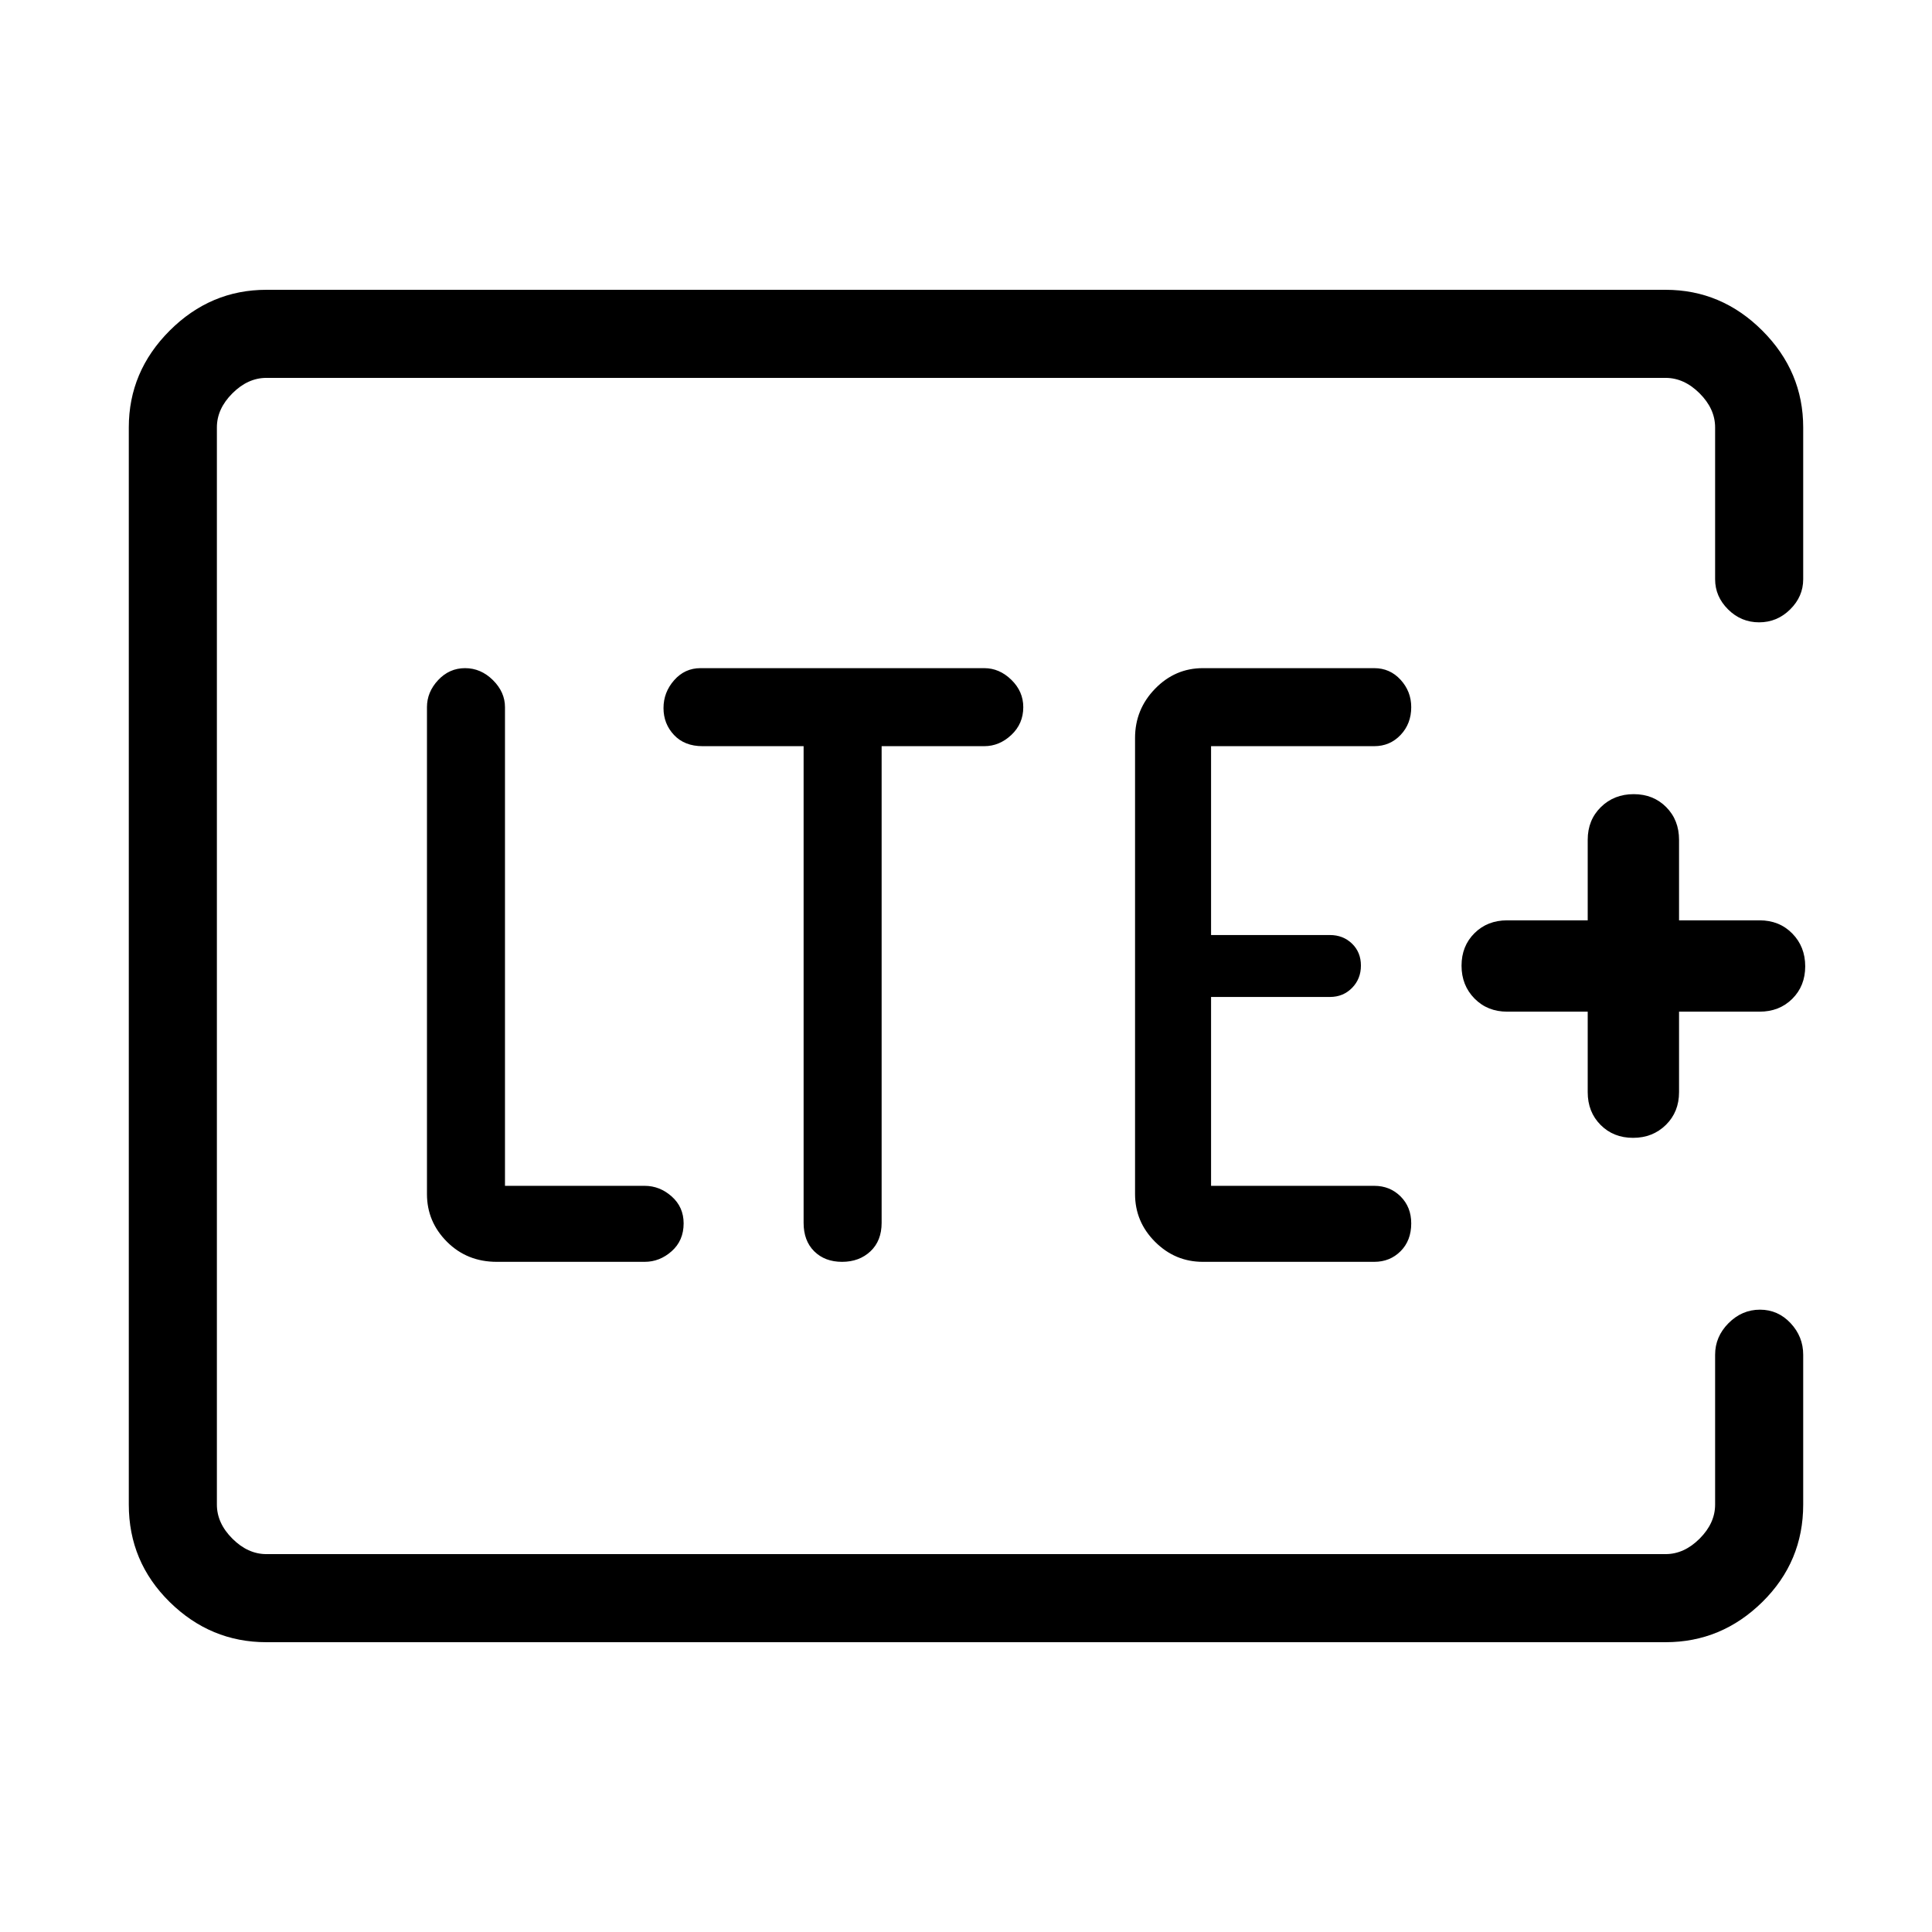 <svg xmlns="http://www.w3.org/2000/svg" height="48" viewBox="0 96 960 960" width="48"><path d="M107.769 868.231V283.769v584.462ZM132.384 912q-27.782 0-48.083-19.982T64 843.616V308.384q0-27.782 20.3-48.083Q104.603 240 132.385 240h695.232q27.782 0 48.083 20.301T896 308.384v75.462q0 8.564-6.485 14.974-6.485 6.411-15.431 6.411-8.946 0-15.4-6.411-6.453-6.41-6.453-14.974v-75.462q0-9.23-7.692-16.923-7.693-7.692-16.923-7.692H132.384q-9.23 0-16.923 7.692-7.692 7.693-7.692 16.923v535.232q0 9.23 7.692 16.923 7.693 7.692 16.923 7.692h695.232q9.23 0 16.923-7.692 7.692-7.693 7.692-16.923v-74.462q0-8.989 6.669-15.687 6.67-6.698 15.616-6.698t15.215 6.698Q896 760.165 896 769.154v74.462q0 28.42-20.301 48.402T827.616 912H132.384Zm187.923-189q7.514 0 13.45-5.285 5.935-5.285 5.935-13.824 0-8.114-5.935-13.387-5.936-5.273-13.45-5.273h-69.384V447.385q0-7.514-6.003-13.45Q238.918 428 231.094 428q-7.823 0-13.382 5.935-5.558 5.936-5.558 13.45v241.923q0 13.794 9.961 23.743Q232.077 723 246.846 723h73.461Zm79.001-256.231v236.846q0 8.939 5.285 14.162Q409.878 723 418.417 723t14.099-5.223q5.561-5.223 5.561-14.162V466.769h51q7.513 0 13.449-5.574 5.936-5.575 5.936-13.816 0-7.816-5.936-13.597Q496.59 428 489.077 428h-141q-7.814 0-13.099 6.003-5.286 6.002-5.286 13.825 0 7.824 5.223 13.383 5.223 5.558 14.162 5.558h50.231ZM682.846 723q7.814 0 13.099-5.285 5.286-5.285 5.286-13.824 0-8.114-5.286-13.387-5.285-5.273-13.099-5.273h-81.077v-93.846h59.077q6.539 0 10.962-4.485 4.423-4.486 4.423-11.116t-4.423-10.899q-4.423-4.27-10.962-4.27h-59.077v-93.846h81.077q7.814 0 13.099-5.574 5.286-5.575 5.286-13.816 0-7.816-5.286-13.597Q690.66 428 682.846 428h-85.154q-13.794 0-23.743 10.236Q564 448.473 564 462.692v226.616q0 13.794 9.949 23.743Q583.898 723 597.692 723h85.154Zm106.077-124.308v40q0 9.834 6.387 16.263 6.386 6.43 16.154 6.43 9.767 0 16.306-6.43 6.538-6.429 6.538-16.263v-40h40q9.833 0 16.263-6.386Q897 585.92 897 576.152q0-9.767-6.429-16.306-6.43-6.538-16.263-6.538h-40v-40q0-9.834-6.386-16.263-6.387-6.43-16.154-6.43-9.768 0-16.306 6.43-6.539 6.429-6.539 16.263v40h-40q-9.833 0-16.262 6.386-6.43 6.386-6.43 16.154 0 9.767 6.43 16.306 6.429 6.538 16.262 6.538h40Z"/></svg>